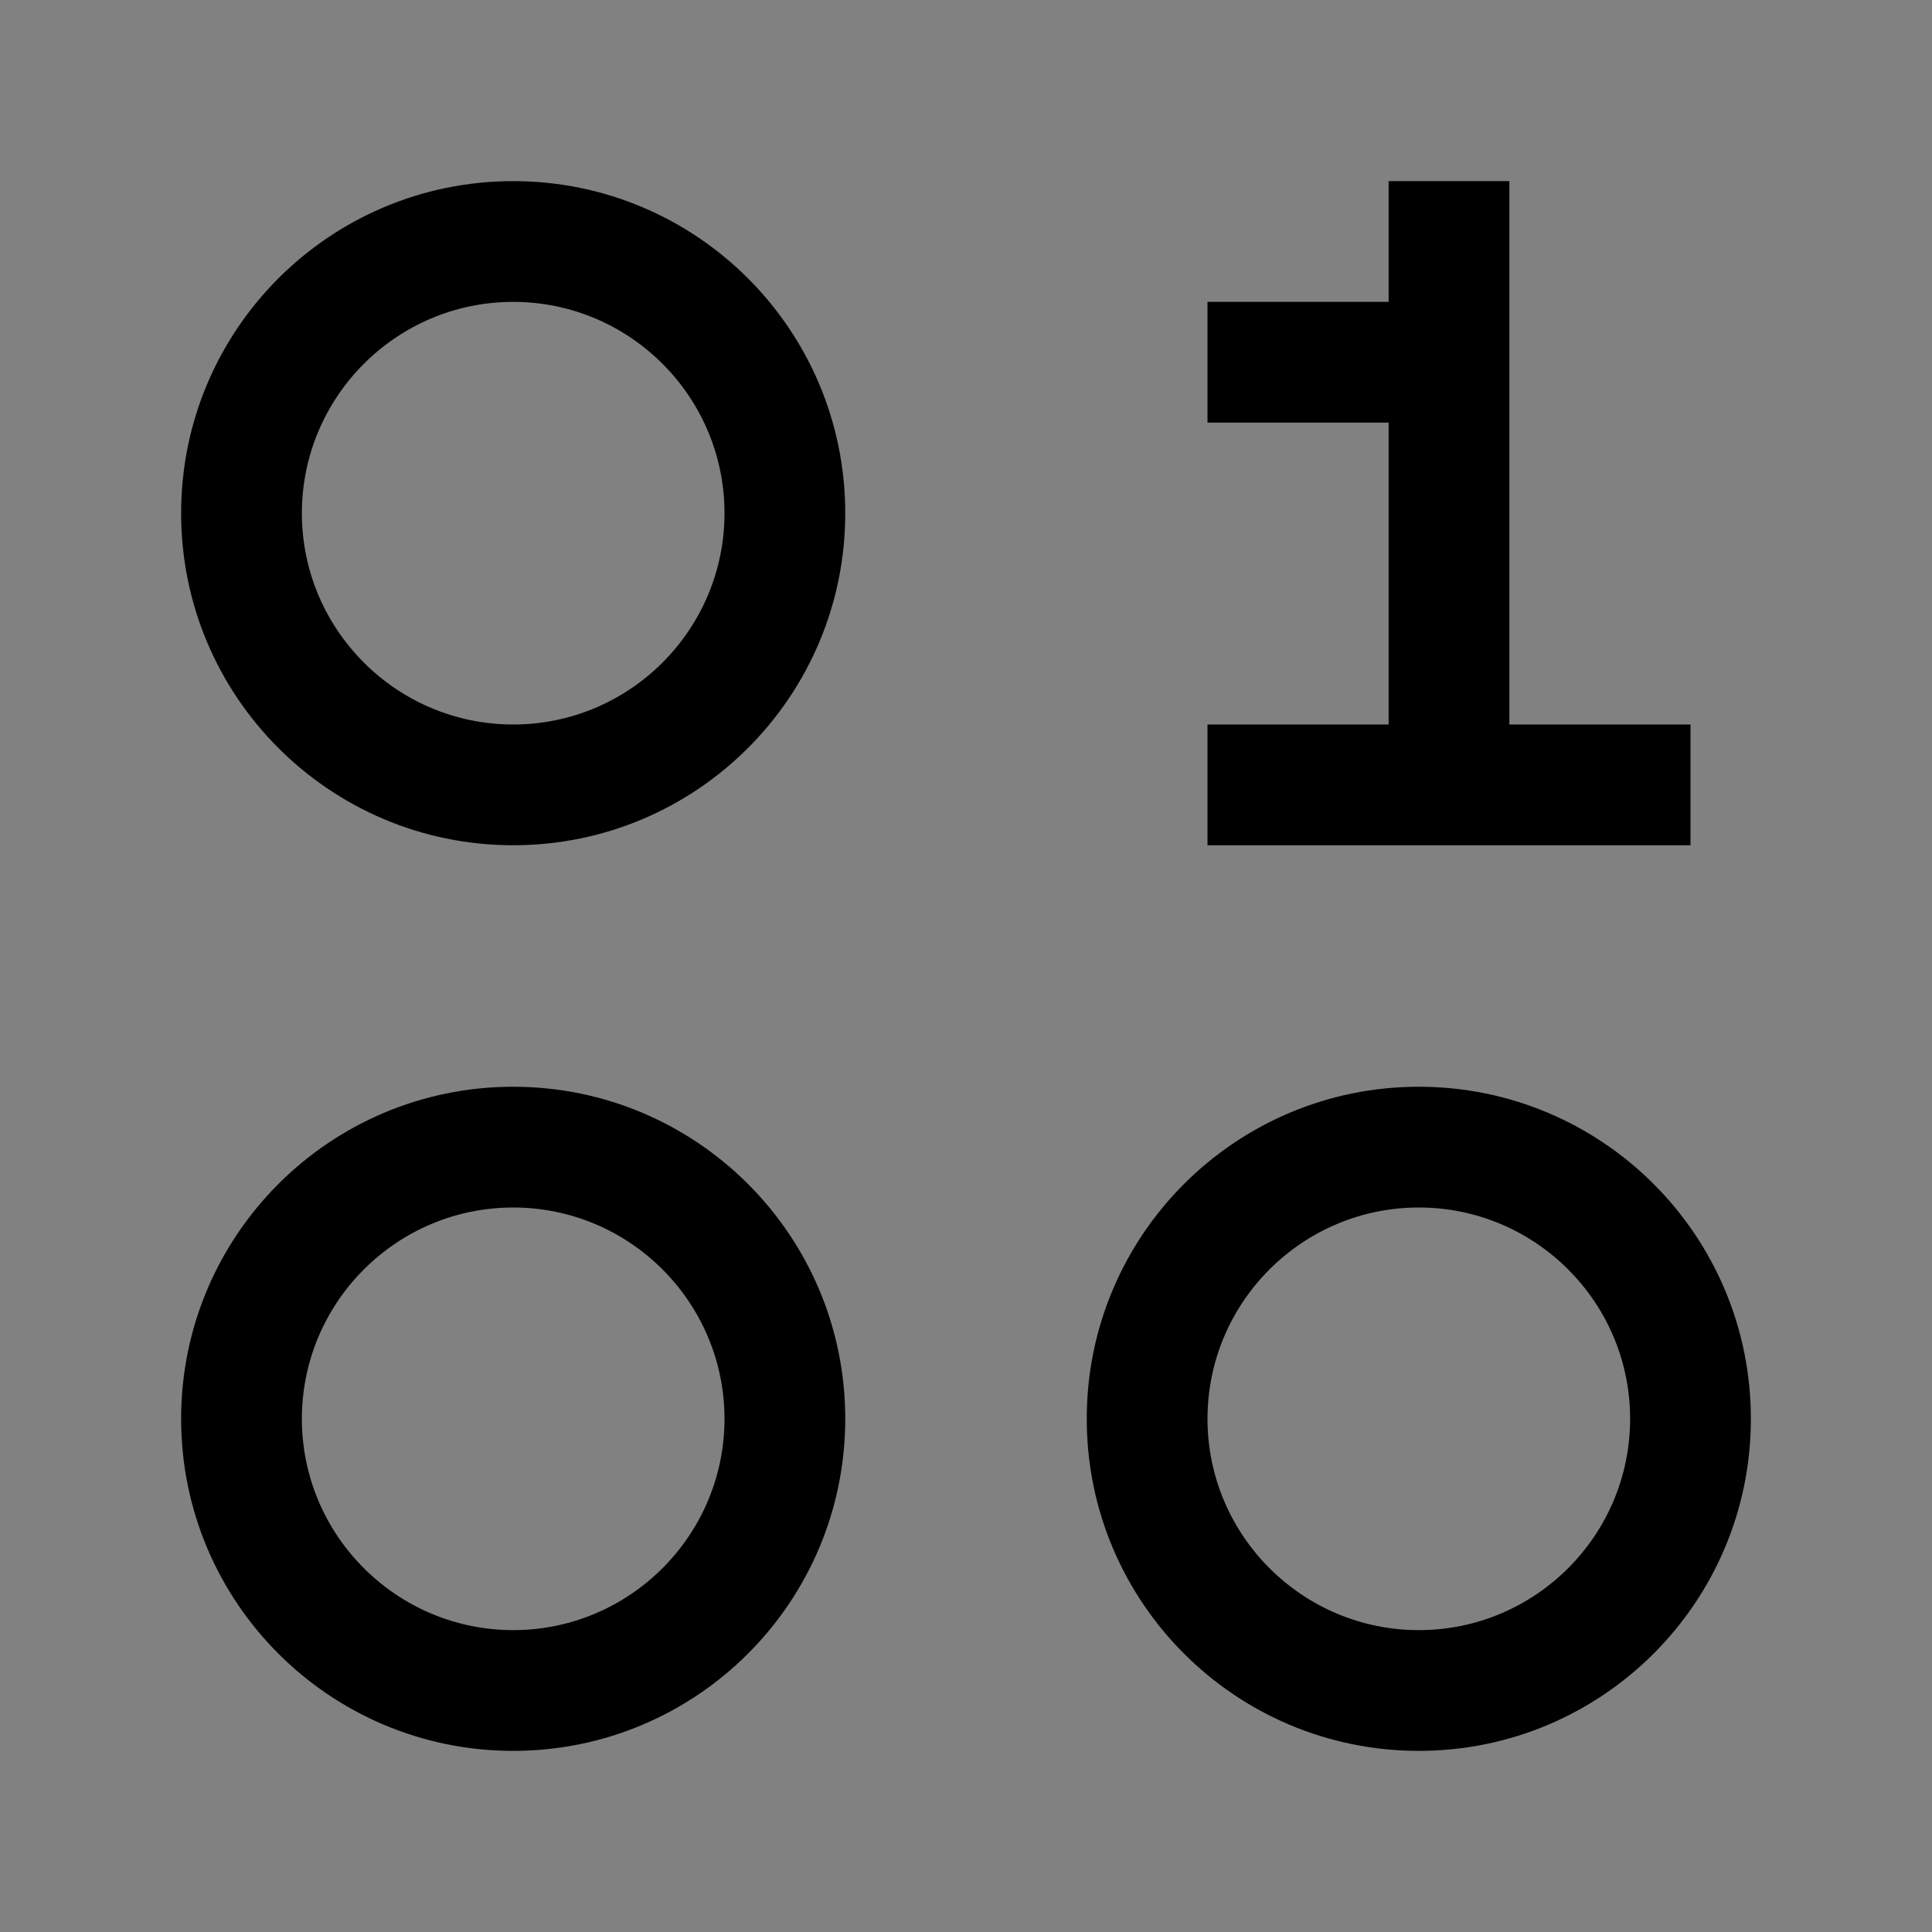 <svg viewBox="0 0 16 16" fill="none" xmlns="http://www.w3.org/2000/svg">
<rect x="0" y="0" width="16" height="16" fill="#808080" stroke="none"/>
<rect width="16" height="16" fill="white" fill-opacity="0.01" style="mix-blend-mode:multiply"/>
<path d="M12.5 6V1.5H11.5V2.5H10V3.5H11.5V6H10V7H14V6H12.5Z" fill="currentColor"/>
<path d="M4.25 2.5C5.215 2.5 6 3.285 6 4.25C6 5.215 5.215 6 4.25 6C3.285 6 2.5 5.215 2.5 4.25C2.5 3.285 3.285 2.5 4.25 2.5ZM4.25 1.5C2.731 1.5 1.5 2.731 1.5 4.25C1.5 5.769 2.731 7 4.25 7C5.769 7 7 5.769 7 4.25C7 2.731 5.769 1.5 4.25 1.5Z" fill="currentColor"/>
<path d="M4.25 10C5.215 10 6 10.785 6 11.75C6 12.715 5.215 13.5 4.25 13.5C3.285 13.5 2.5 12.715 2.5 11.75C2.5 10.785 3.285 10 4.25 10ZM4.25 9C2.731 9 1.5 10.231 1.5 11.75C1.5 13.269 2.731 14.5 4.25 14.5C5.769 14.5 7 13.269 7 11.75C7 10.231 5.769 9 4.25 9Z" fill="currentColor"/>
<path d="M11.75 10C12.715 10 13.5 10.785 13.5 11.75C13.5 12.715 12.715 13.5 11.75 13.5C10.785 13.5 10 12.715 10 11.75C10 10.785 10.785 10 11.75 10ZM11.75 9C10.231 9 9 10.231 9 11.75C9 13.269 10.231 14.5 11.75 14.5C13.269 14.5 14.5 13.269 14.5 11.75C14.5 10.231 13.269 9 11.75 9Z" fill="currentColor"/>
</svg>
